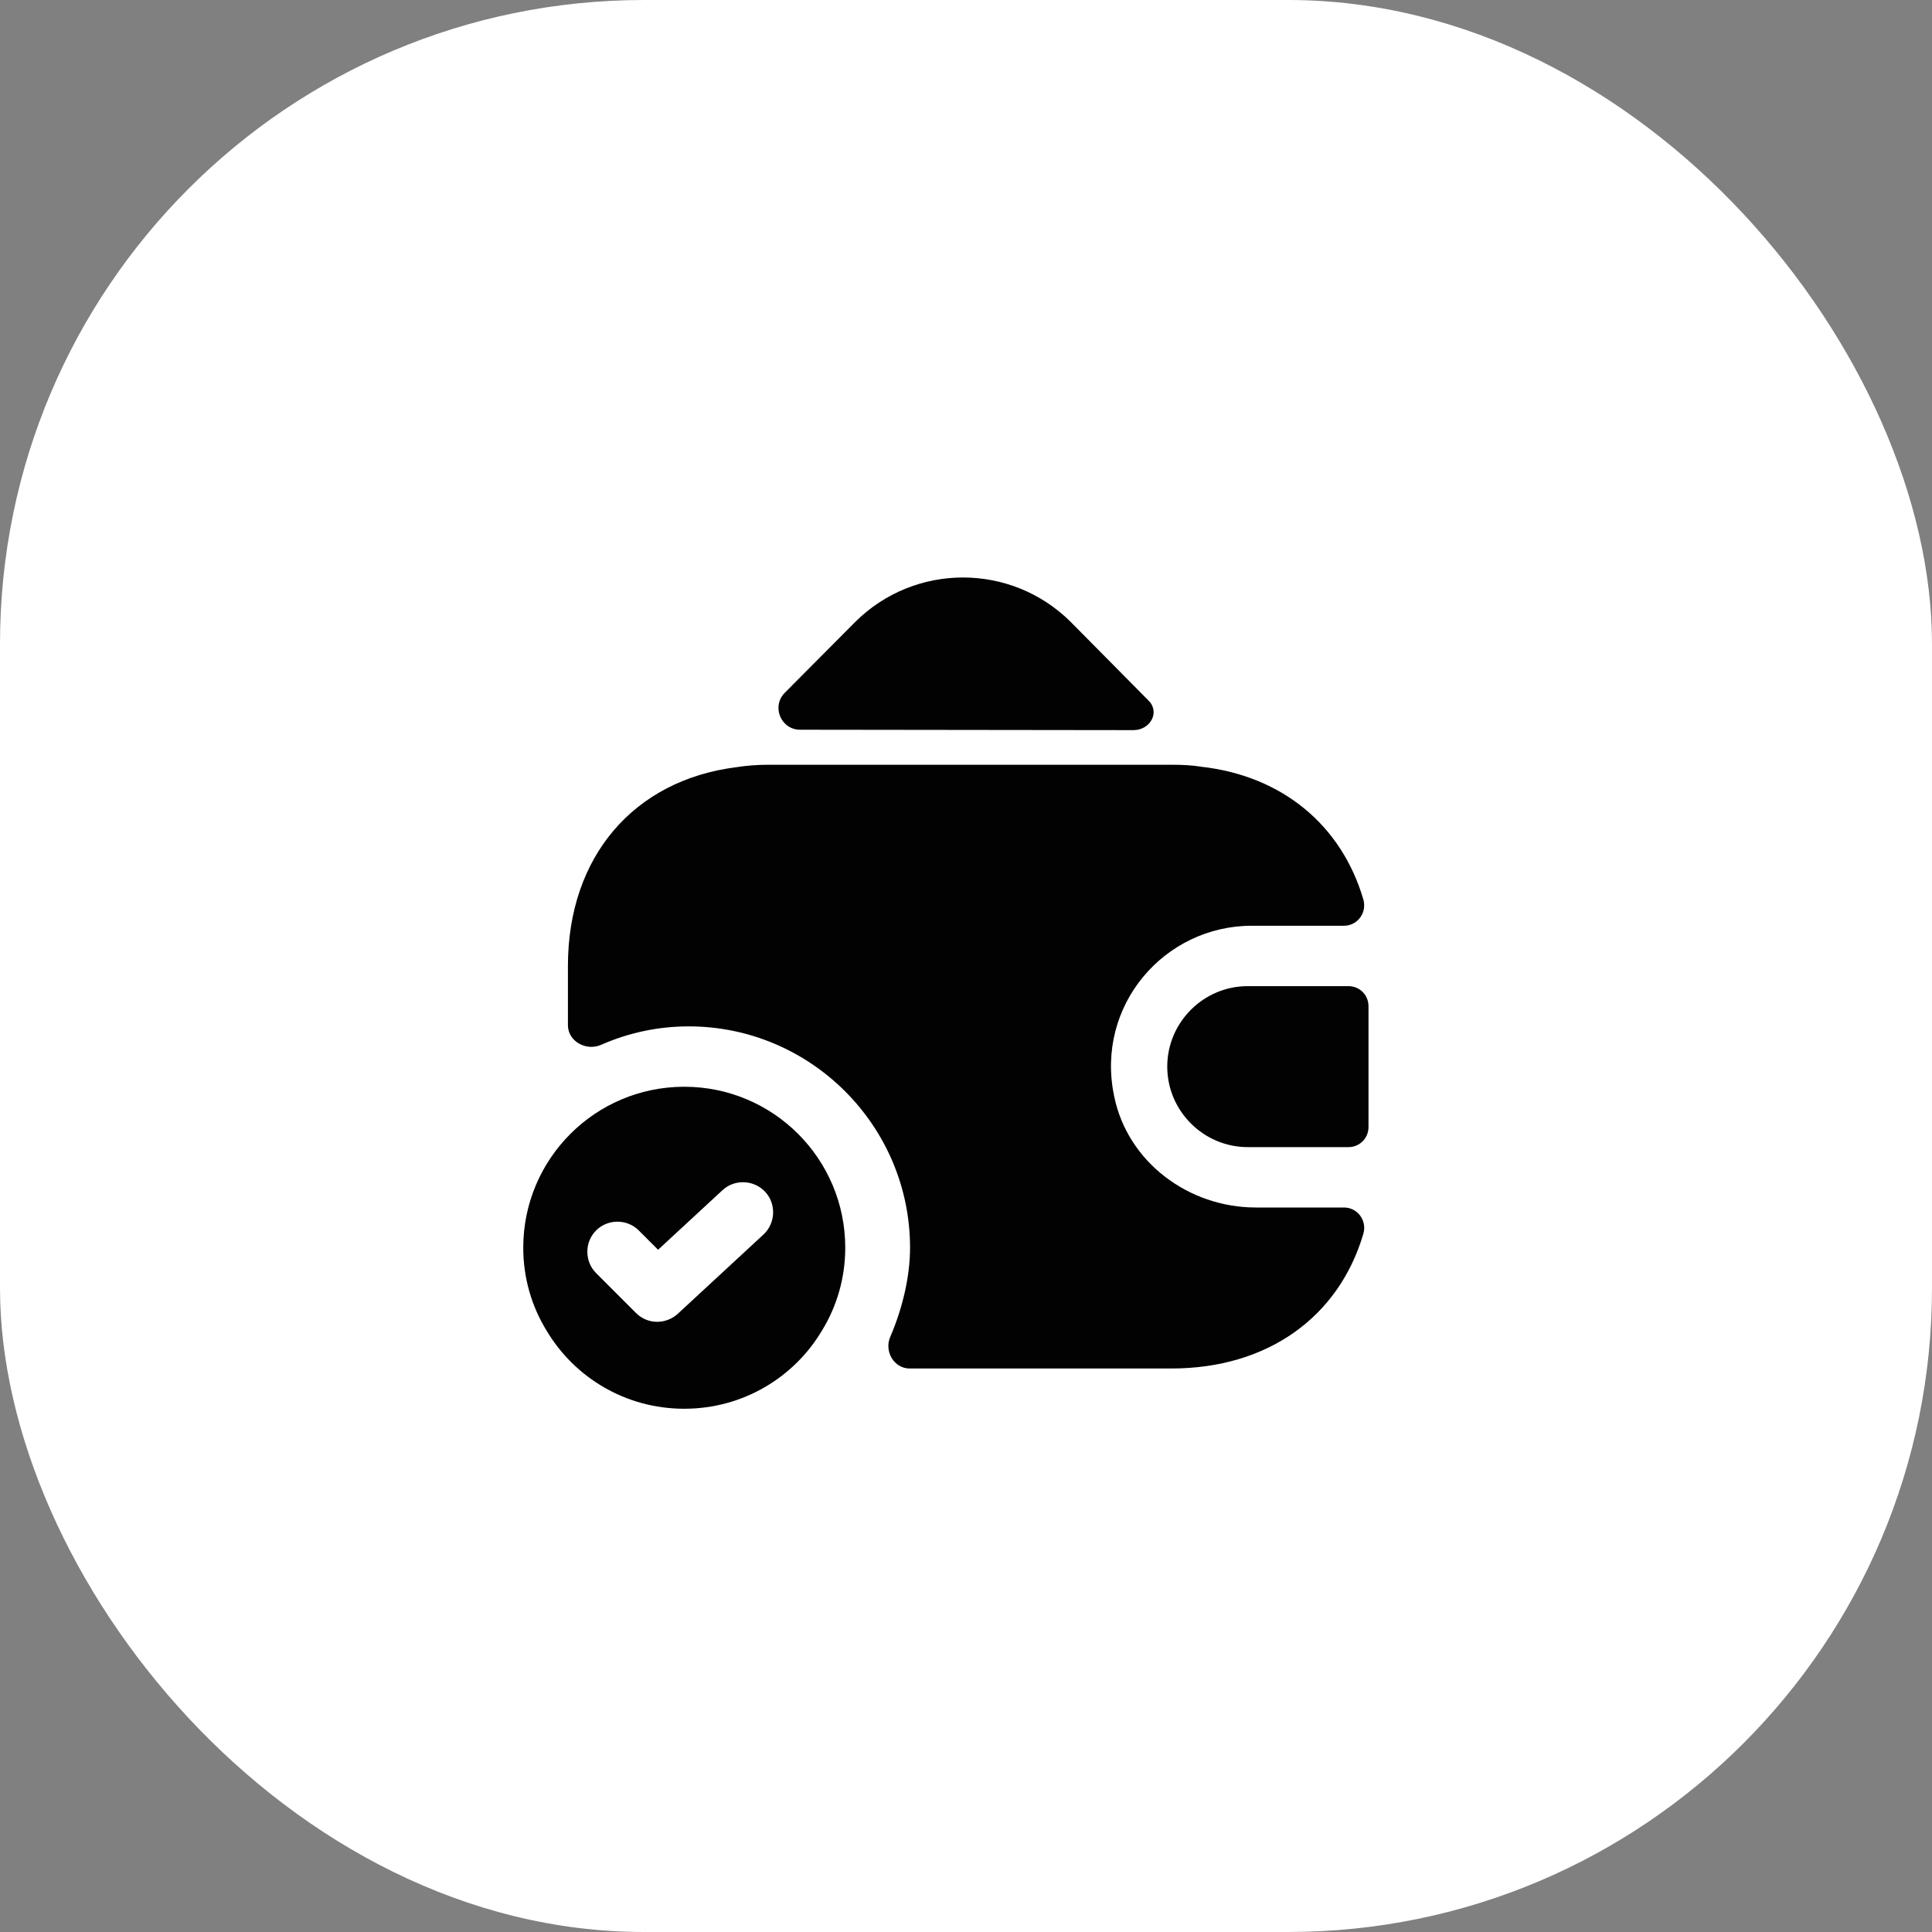 <svg width="48" height="48" viewBox="0 0 48 48" fill="none" xmlns="http://www.w3.org/2000/svg">
<rect x="0" y="0" width="48" height="48" fill="#808080" stroke="none"/>
<rect width="48" height="48" rx="16" fill="white"/>
<path d="M17 27C14.79 27 13 28.79 13 31C13 31.75 13.21 32.46 13.58 33.06C14.27 34.22 15.54 35 17 35C18.46 35 19.73 34.22 20.42 33.06C20.79 32.46 21 31.75 21 31C21 28.79 19.21 27 17 27ZM18.97 30.67L16.84 32.64C16.7 32.77 16.51 32.84 16.33 32.84C16.14 32.84 15.95 32.77 15.8 32.62L14.81 31.63C14.52 31.34 14.52 30.86 14.81 30.57C15.1 30.28 15.58 30.28 15.87 30.57L16.35 31.05L17.95 29.57C18.25 29.29 18.73 29.31 19.01 29.61C19.29 29.91 19.27 30.39 18.97 30.67Z" fill="#020202"/>
<path d="M33.5 24.5H31C29.9 24.5 29 25.4 29 26.5C29 27.6 29.9 28.5 31 28.5H33.5C33.78 28.5 34 28.28 34 28V25C34 24.72 33.78 24.5 33.5 24.5Z" fill="#020202"/>
<path d="M28.53 17.4C28.83 17.69 28.58 18.14 28.16 18.14L19.88 18.13C19.4 18.13 19.16 17.55 19.5 17.21L21.25 15.45C22.73 13.98 25.12 13.98 26.6 15.45L28.49 17.36C28.5 17.37 28.52 17.39 28.53 17.4Z" fill="#020202"/>
<path d="M33.87 30.66C33.26 32.72 31.5 34 29.1 34H22.6C22.21 34 21.96 33.57 22.12 33.21C22.42 32.51 22.61 31.72 22.61 31C22.61 27.97 20.14 25.5 17.11 25.5C16.35 25.5 15.61 25.66 14.93 25.96C14.56 26.12 14.11 25.87 14.11 25.47V24C14.11 21.28 15.75 19.38 18.3 19.06C18.55 19.02 18.82 19 19.1 19H29.1C29.36 19 29.61 19.01 29.85 19.05C31.87 19.28 33.33 20.51 33.87 22.34C33.97 22.67 33.73 23 33.39 23H31.1C28.93 23 27.21 24.98 27.68 27.23C28.01 28.87 29.53 30 31.2 30H33.39C33.74 30 33.97 30.34 33.87 30.66Z" fill="#020202"/>
</svg>
